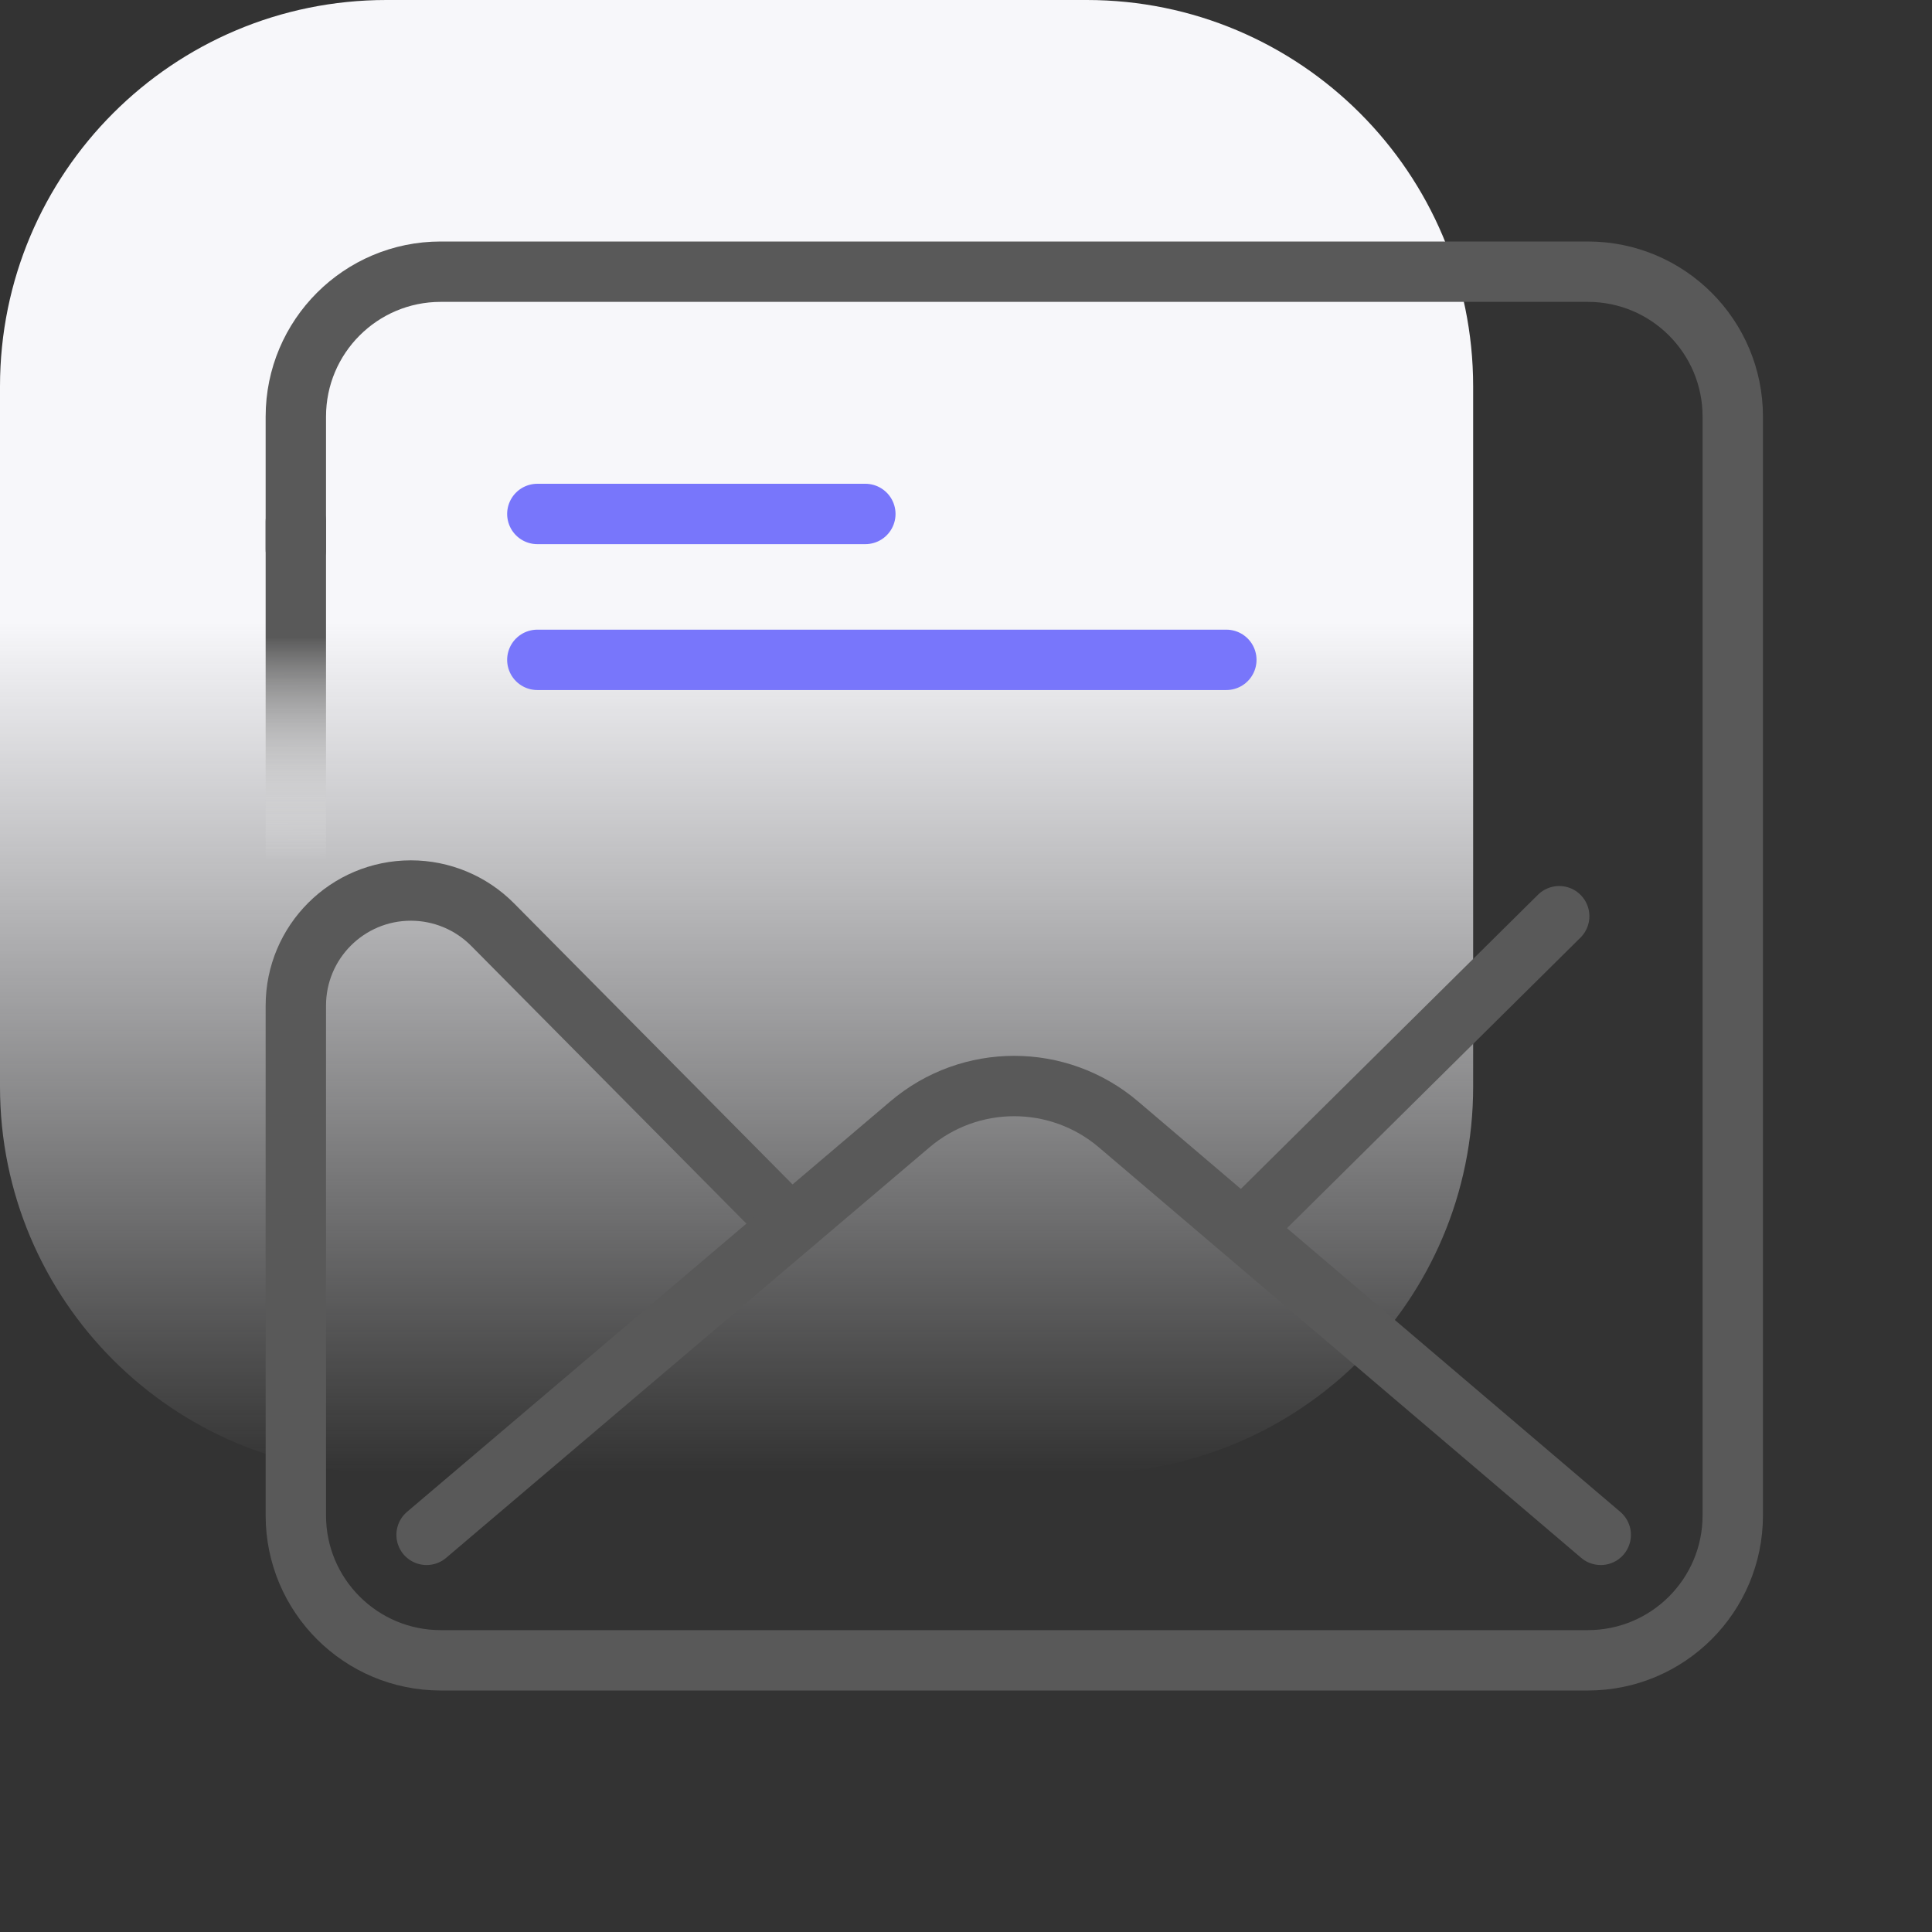 <svg width="80" height="80" viewBox="0 0 80 80" fill="none" xmlns="http://www.w3.org/2000/svg">
    <rect x="0" y="0" width="80" height="80" fill="#333333" stroke="none"/>
    <path
        d="M0 16C0 7.163 7.163 0 16 0H45C53.837 0 61 7.163 61 16V45C61 53.837 53.837 61 45 61H16C7.163 61 0 53.837 0 45V16Z"
        fill="url(#paint0_linear_10310_350)" />
    <line x1="22.25" y1="21.282" x2="35.832" y2="21.282" stroke="#7876FB" stroke-width="2.5"
        stroke-linecap="round" />
    <line x1="22.25" y1="27.323" x2="50.78" y2="27.323" stroke="#7876FB" stroke-width="2.5"
        stroke-linecap="round" />
    <path
        d="M12.25 22.75V17.25C12.25 13.936 14.936 11.25 18.25 11.25H65.75C69.064 11.25 71.75 13.936 71.75 17.25V62.75C71.75 66.064 69.064 68.75 65.75 68.75H18.25C14.936 68.75 12.25 66.064 12.25 62.75V41.639C12.25 39.008 14.383 36.875 17.014 36.875V36.875C18.285 36.875 19.503 37.383 20.398 38.286L32.5 50.5"
        stroke="#595959" stroke-width="2.5" stroke-linecap="round" />
    <path d="M51.938 50.438L64.563 37.938" stroke="#595959" stroke-width="2.5"
        stroke-linecap="round" />
    <path d="M12.25 35.404L12.25 21.6" stroke="url(#paint1_linear_10310_350)" stroke-width="2.5"
        stroke-linecap="round" />
    <path
        d="M17.664 63.555L37.679 46.556C40.17 44.44 43.827 44.442 46.315 46.56L66.283 63.555"
        stroke="#595959" stroke-width="2.5" stroke-linecap="round" />
    <defs>
        <linearGradient id="paint0_linear_10310_350" x1="30.5" y1="25.75" x2="30.5" y2="61"
            gradientUnits="userSpaceOnUse">
            <stop stop-color="#F7F7FA" />
            <stop offset="1" stop-color="#F7F7FA" stop-opacity="0" />
        </linearGradient>
        <linearGradient id="paint1_linear_10310_350" x1="12.855" y1="35.686" x2="12.862"
            y2="26.368" gradientUnits="userSpaceOnUse">
            <stop stop-color="white" stop-opacity="0" />
            <stop offset="1" stop-color="#595959" />
        </linearGradient>
    </defs>
</svg>
